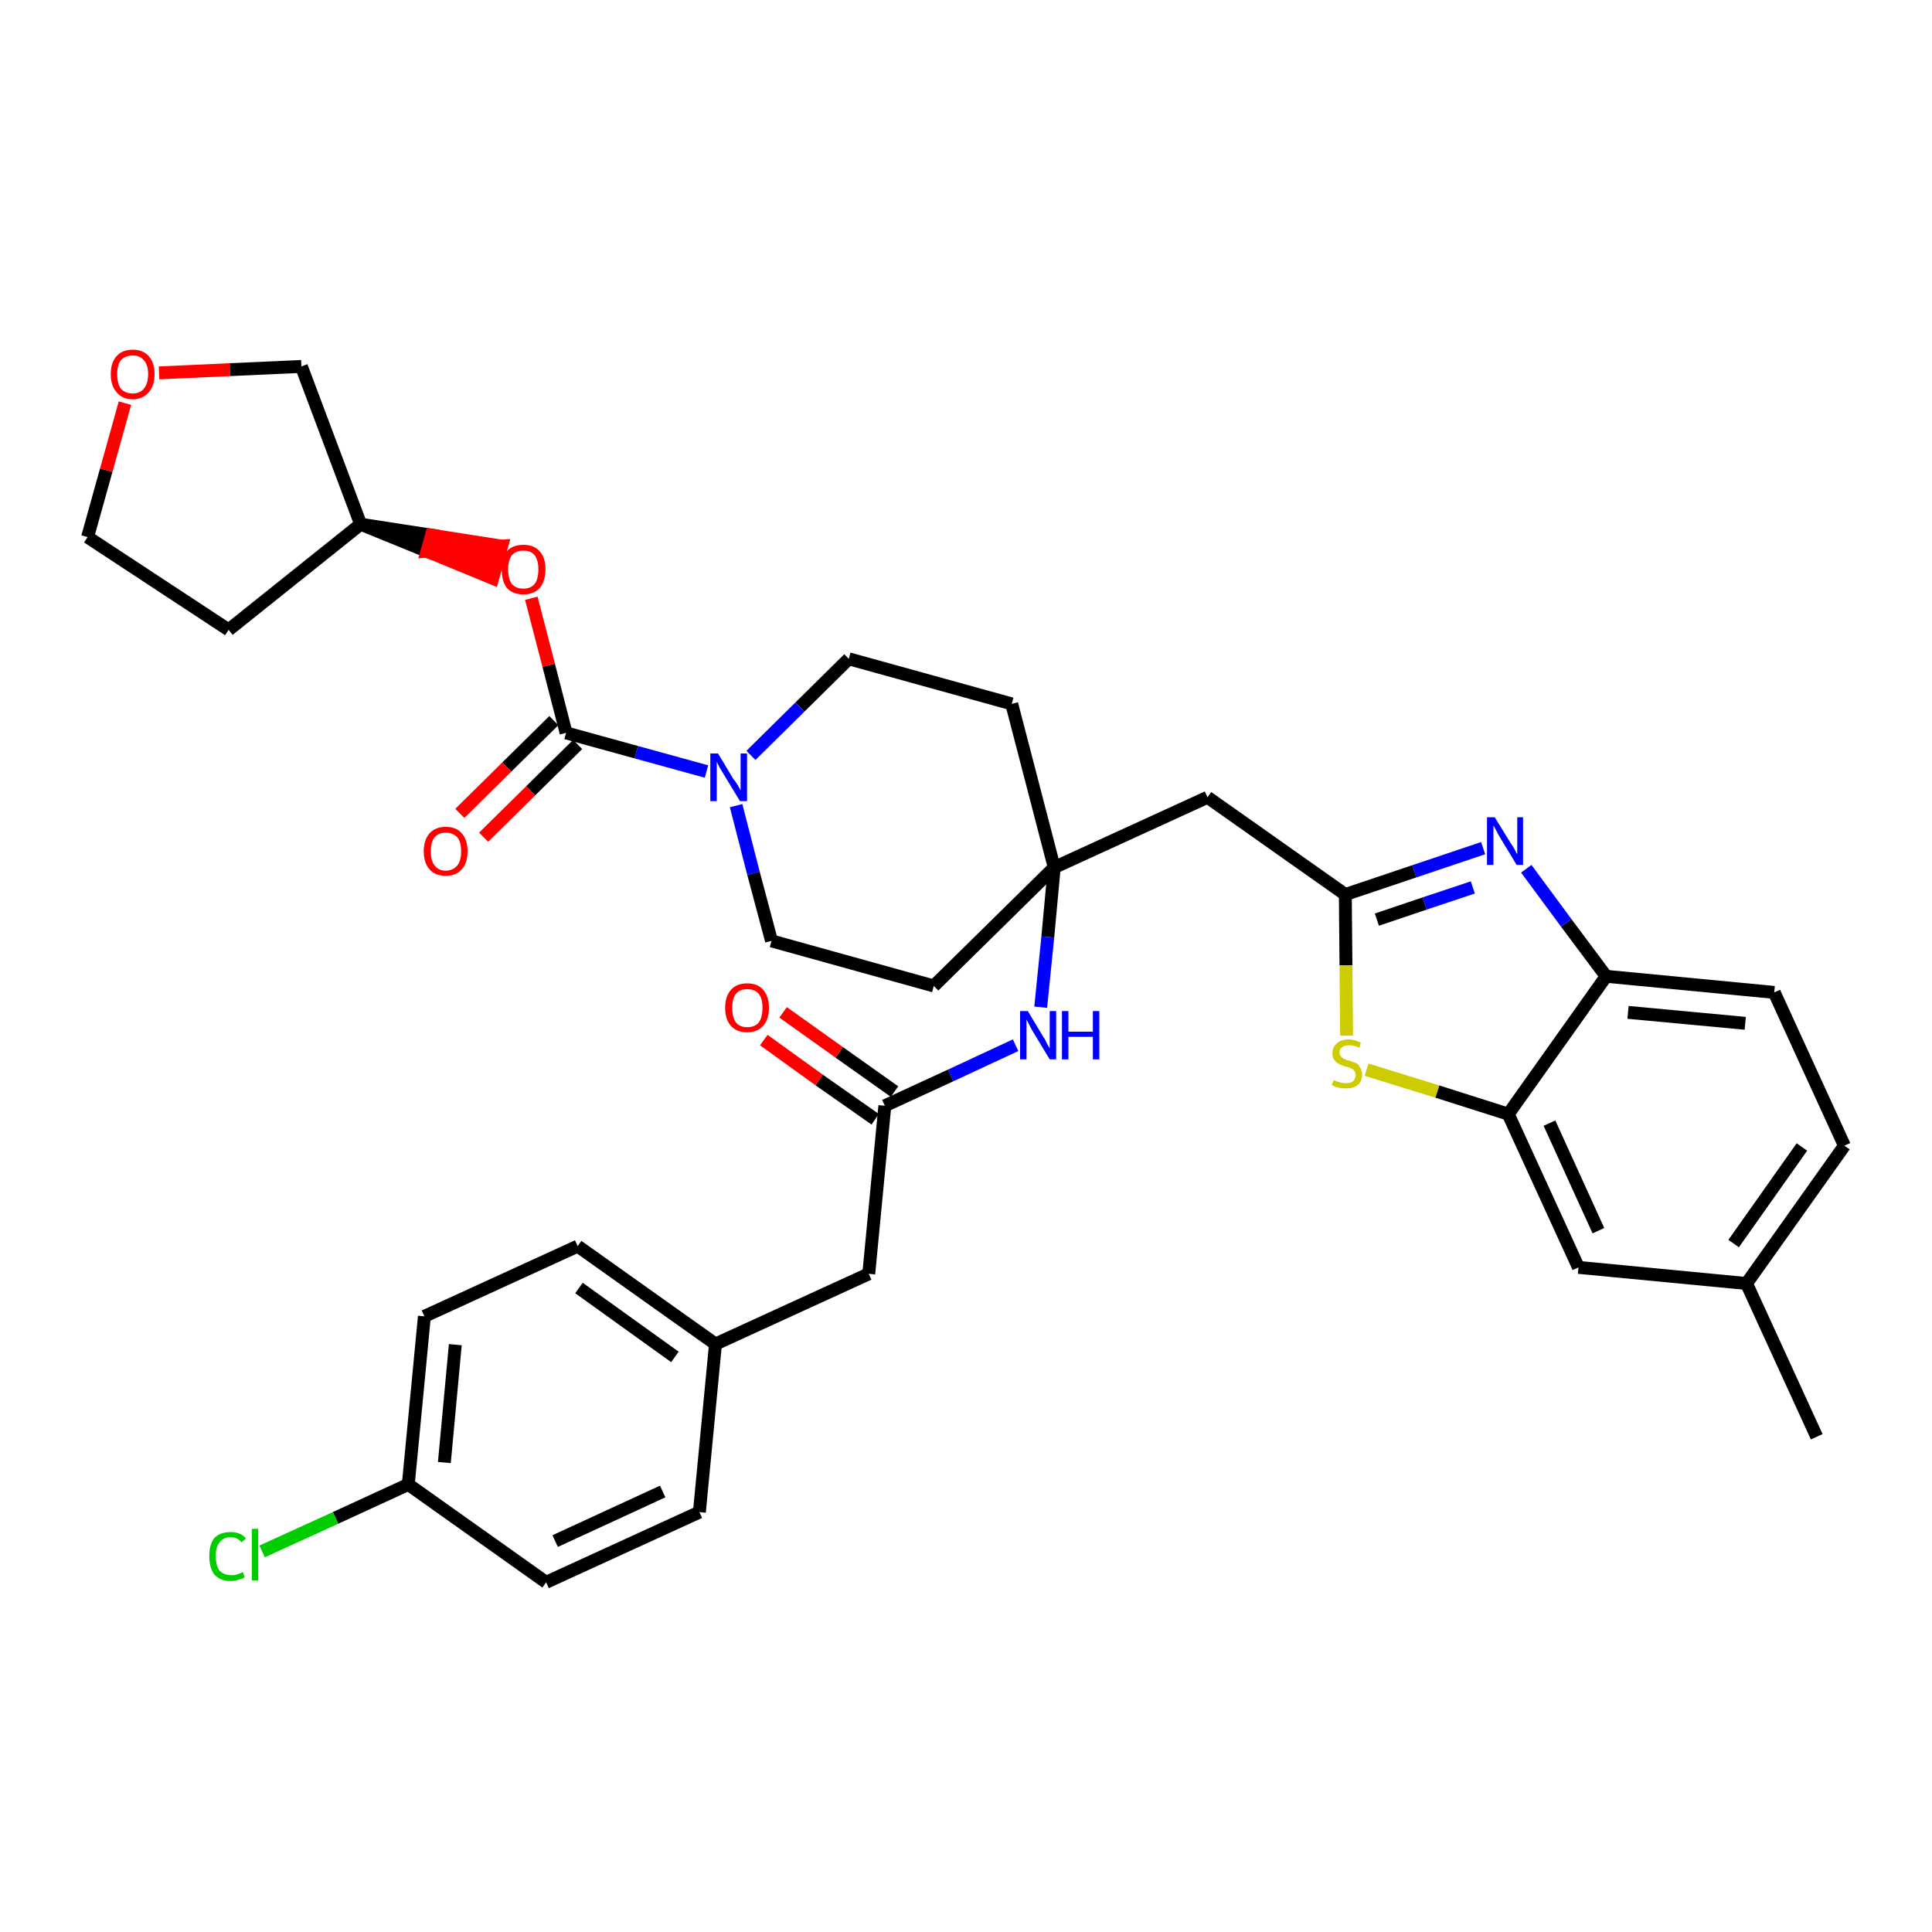 <?xml version='1.0' encoding='iso-8859-1'?>
<svg version='1.1' baseProfile='full'
              xmlns='http://www.w3.org/2000/svg'
                      xmlns:rdkit='http://www.rdkit.org/xml'
                      xmlns:xlink='http://www.w3.org/1999/xlink'
                  xml:space='preserve'
width='300px' height='300px' viewBox='0 0 300 300'>
<!-- END OF HEADER -->
<path class='bond-0 atom-0 atom-1' d='M 282.1,223.1 L 271.2,199.3' style='fill:none;fill-rule:evenodd;stroke:#000000;stroke-width:2.0px;stroke-linecap:butt;stroke-linejoin:miter;stroke-opacity:1' />
<path class='bond-1 atom-1 atom-2' d='M 271.2,199.3 L 286.4,177.9' style='fill:none;fill-rule:evenodd;stroke:#000000;stroke-width:2.0px;stroke-linecap:butt;stroke-linejoin:miter;stroke-opacity:1' />
<path class='bond-1 atom-1 atom-2' d='M 269.2,193.1 L 279.8,178.1' style='fill:none;fill-rule:evenodd;stroke:#000000;stroke-width:2.0px;stroke-linecap:butt;stroke-linejoin:miter;stroke-opacity:1' />
<path class='bond-35 atom-35 atom-1' d='M 245.1,196.8 L 271.2,199.3' style='fill:none;fill-rule:evenodd;stroke:#000000;stroke-width:2.0px;stroke-linecap:butt;stroke-linejoin:miter;stroke-opacity:1' />
<path class='bond-2 atom-2 atom-3' d='M 286.4,177.9 L 275.5,154.1' style='fill:none;fill-rule:evenodd;stroke:#000000;stroke-width:2.0px;stroke-linecap:butt;stroke-linejoin:miter;stroke-opacity:1' />
<path class='bond-3 atom-3 atom-4' d='M 275.5,154.1 L 249.4,151.6' style='fill:none;fill-rule:evenodd;stroke:#000000;stroke-width:2.0px;stroke-linecap:butt;stroke-linejoin:miter;stroke-opacity:1' />
<path class='bond-3 atom-3 atom-4' d='M 271.0,158.9 L 252.8,157.2' style='fill:none;fill-rule:evenodd;stroke:#000000;stroke-width:2.0px;stroke-linecap:butt;stroke-linejoin:miter;stroke-opacity:1' />
<path class='bond-4 atom-4 atom-5' d='M 249.4,151.6 L 243.2,143.3' style='fill:none;fill-rule:evenodd;stroke:#000000;stroke-width:2.0px;stroke-linecap:butt;stroke-linejoin:miter;stroke-opacity:1' />
<path class='bond-4 atom-4 atom-5' d='M 243.2,143.3 L 237.0,134.9' style='fill:none;fill-rule:evenodd;stroke:#0000FF;stroke-width:2.0px;stroke-linecap:butt;stroke-linejoin:miter;stroke-opacity:1' />
<path class='bond-36 atom-34 atom-4' d='M 234.2,173.0 L 249.4,151.6' style='fill:none;fill-rule:evenodd;stroke:#000000;stroke-width:2.0px;stroke-linecap:butt;stroke-linejoin:miter;stroke-opacity:1' />
<path class='bond-5 atom-5 atom-6' d='M 230.3,131.7 L 219.6,135.3' style='fill:none;fill-rule:evenodd;stroke:#0000FF;stroke-width:2.0px;stroke-linecap:butt;stroke-linejoin:miter;stroke-opacity:1' />
<path class='bond-5 atom-5 atom-6' d='M 219.6,135.3 L 208.9,138.9' style='fill:none;fill-rule:evenodd;stroke:#000000;stroke-width:2.0px;stroke-linecap:butt;stroke-linejoin:miter;stroke-opacity:1' />
<path class='bond-5 atom-5 atom-6' d='M 228.7,137.8 L 221.2,140.3' style='fill:none;fill-rule:evenodd;stroke:#0000FF;stroke-width:2.0px;stroke-linecap:butt;stroke-linejoin:miter;stroke-opacity:1' />
<path class='bond-5 atom-5 atom-6' d='M 221.2,140.3 L 213.8,142.8' style='fill:none;fill-rule:evenodd;stroke:#000000;stroke-width:2.0px;stroke-linecap:butt;stroke-linejoin:miter;stroke-opacity:1' />
<path class='bond-6 atom-6 atom-7' d='M 208.9,138.9 L 187.5,123.8' style='fill:none;fill-rule:evenodd;stroke:#000000;stroke-width:2.0px;stroke-linecap:butt;stroke-linejoin:miter;stroke-opacity:1' />
<path class='bond-32 atom-6 atom-33' d='M 208.9,138.9 L 209.0,149.9' style='fill:none;fill-rule:evenodd;stroke:#000000;stroke-width:2.0px;stroke-linecap:butt;stroke-linejoin:miter;stroke-opacity:1' />
<path class='bond-32 atom-6 atom-33' d='M 209.0,149.9 L 209.1,160.8' style='fill:none;fill-rule:evenodd;stroke:#CCCC00;stroke-width:2.0px;stroke-linecap:butt;stroke-linejoin:miter;stroke-opacity:1' />
<path class='bond-7 atom-7 atom-8' d='M 187.5,123.8 L 163.7,134.7' style='fill:none;fill-rule:evenodd;stroke:#000000;stroke-width:2.0px;stroke-linecap:butt;stroke-linejoin:miter;stroke-opacity:1' />
<path class='bond-8 atom-8 atom-9' d='M 163.7,134.7 L 162.7,145.5' style='fill:none;fill-rule:evenodd;stroke:#000000;stroke-width:2.0px;stroke-linecap:butt;stroke-linejoin:miter;stroke-opacity:1' />
<path class='bond-8 atom-8 atom-9' d='M 162.7,145.5 L 161.6,156.4' style='fill:none;fill-rule:evenodd;stroke:#0000FF;stroke-width:2.0px;stroke-linecap:butt;stroke-linejoin:miter;stroke-opacity:1' />
<path class='bond-19 atom-8 atom-20' d='M 163.7,134.7 L 157.1,109.3' style='fill:none;fill-rule:evenodd;stroke:#000000;stroke-width:2.0px;stroke-linecap:butt;stroke-linejoin:miter;stroke-opacity:1' />
<path class='bond-37 atom-32 atom-8' d='M 145.0,153.1 L 163.7,134.7' style='fill:none;fill-rule:evenodd;stroke:#000000;stroke-width:2.0px;stroke-linecap:butt;stroke-linejoin:miter;stroke-opacity:1' />
<path class='bond-9 atom-9 atom-10' d='M 157.7,162.3 L 147.6,167.0' style='fill:none;fill-rule:evenodd;stroke:#0000FF;stroke-width:2.0px;stroke-linecap:butt;stroke-linejoin:miter;stroke-opacity:1' />
<path class='bond-9 atom-9 atom-10' d='M 147.6,167.0 L 137.4,171.7' style='fill:none;fill-rule:evenodd;stroke:#000000;stroke-width:2.0px;stroke-linecap:butt;stroke-linejoin:miter;stroke-opacity:1' />
<path class='bond-10 atom-10 atom-11' d='M 138.9,169.5 L 130.3,163.4' style='fill:none;fill-rule:evenodd;stroke:#000000;stroke-width:2.0px;stroke-linecap:butt;stroke-linejoin:miter;stroke-opacity:1' />
<path class='bond-10 atom-10 atom-11' d='M 130.3,163.4 L 121.6,157.2' style='fill:none;fill-rule:evenodd;stroke:#FF0000;stroke-width:2.0px;stroke-linecap:butt;stroke-linejoin:miter;stroke-opacity:1' />
<path class='bond-10 atom-10 atom-11' d='M 135.9,173.8 L 127.2,167.7' style='fill:none;fill-rule:evenodd;stroke:#000000;stroke-width:2.0px;stroke-linecap:butt;stroke-linejoin:miter;stroke-opacity:1' />
<path class='bond-10 atom-10 atom-11' d='M 127.2,167.7 L 118.6,161.5' style='fill:none;fill-rule:evenodd;stroke:#FF0000;stroke-width:2.0px;stroke-linecap:butt;stroke-linejoin:miter;stroke-opacity:1' />
<path class='bond-11 atom-10 atom-12' d='M 137.4,171.7 L 134.9,197.8' style='fill:none;fill-rule:evenodd;stroke:#000000;stroke-width:2.0px;stroke-linecap:butt;stroke-linejoin:miter;stroke-opacity:1' />
<path class='bond-12 atom-12 atom-13' d='M 134.9,197.8 L 111.1,208.7' style='fill:none;fill-rule:evenodd;stroke:#000000;stroke-width:2.0px;stroke-linecap:butt;stroke-linejoin:miter;stroke-opacity:1' />
<path class='bond-13 atom-13 atom-14' d='M 111.1,208.7 L 89.7,193.5' style='fill:none;fill-rule:evenodd;stroke:#000000;stroke-width:2.0px;stroke-linecap:butt;stroke-linejoin:miter;stroke-opacity:1' />
<path class='bond-13 atom-13 atom-14' d='M 104.8,210.7 L 89.9,200.0' style='fill:none;fill-rule:evenodd;stroke:#000000;stroke-width:2.0px;stroke-linecap:butt;stroke-linejoin:miter;stroke-opacity:1' />
<path class='bond-38 atom-19 atom-13' d='M 108.6,234.8 L 111.1,208.7' style='fill:none;fill-rule:evenodd;stroke:#000000;stroke-width:2.0px;stroke-linecap:butt;stroke-linejoin:miter;stroke-opacity:1' />
<path class='bond-14 atom-14 atom-15' d='M 89.7,193.5 L 65.9,204.4' style='fill:none;fill-rule:evenodd;stroke:#000000;stroke-width:2.0px;stroke-linecap:butt;stroke-linejoin:miter;stroke-opacity:1' />
<path class='bond-15 atom-15 atom-16' d='M 65.9,204.4 L 63.4,230.5' style='fill:none;fill-rule:evenodd;stroke:#000000;stroke-width:2.0px;stroke-linecap:butt;stroke-linejoin:miter;stroke-opacity:1' />
<path class='bond-15 atom-15 atom-16' d='M 70.7,208.8 L 69.0,227.1' style='fill:none;fill-rule:evenodd;stroke:#000000;stroke-width:2.0px;stroke-linecap:butt;stroke-linejoin:miter;stroke-opacity:1' />
<path class='bond-16 atom-16 atom-17' d='M 63.4,230.5 L 52.1,235.7' style='fill:none;fill-rule:evenodd;stroke:#000000;stroke-width:2.0px;stroke-linecap:butt;stroke-linejoin:miter;stroke-opacity:1' />
<path class='bond-16 atom-16 atom-17' d='M 52.1,235.7 L 40.7,240.9' style='fill:none;fill-rule:evenodd;stroke:#00CC00;stroke-width:2.0px;stroke-linecap:butt;stroke-linejoin:miter;stroke-opacity:1' />
<path class='bond-17 atom-16 atom-18' d='M 63.4,230.5 L 84.8,245.7' style='fill:none;fill-rule:evenodd;stroke:#000000;stroke-width:2.0px;stroke-linecap:butt;stroke-linejoin:miter;stroke-opacity:1' />
<path class='bond-18 atom-18 atom-19' d='M 84.8,245.7 L 108.6,234.8' style='fill:none;fill-rule:evenodd;stroke:#000000;stroke-width:2.0px;stroke-linecap:butt;stroke-linejoin:miter;stroke-opacity:1' />
<path class='bond-18 atom-18 atom-19' d='M 86.2,239.3 L 102.9,231.6' style='fill:none;fill-rule:evenodd;stroke:#000000;stroke-width:2.0px;stroke-linecap:butt;stroke-linejoin:miter;stroke-opacity:1' />
<path class='bond-20 atom-20 atom-21' d='M 157.1,109.3 L 131.8,102.3' style='fill:none;fill-rule:evenodd;stroke:#000000;stroke-width:2.0px;stroke-linecap:butt;stroke-linejoin:miter;stroke-opacity:1' />
<path class='bond-21 atom-21 atom-22' d='M 131.8,102.3 L 124.2,109.8' style='fill:none;fill-rule:evenodd;stroke:#000000;stroke-width:2.0px;stroke-linecap:butt;stroke-linejoin:miter;stroke-opacity:1' />
<path class='bond-21 atom-21 atom-22' d='M 124.2,109.8 L 116.6,117.3' style='fill:none;fill-rule:evenodd;stroke:#0000FF;stroke-width:2.0px;stroke-linecap:butt;stroke-linejoin:miter;stroke-opacity:1' />
<path class='bond-22 atom-22 atom-23' d='M 109.7,119.8 L 98.8,116.8' style='fill:none;fill-rule:evenodd;stroke:#0000FF;stroke-width:2.0px;stroke-linecap:butt;stroke-linejoin:miter;stroke-opacity:1' />
<path class='bond-22 atom-22 atom-23' d='M 98.8,116.8 L 87.9,113.8' style='fill:none;fill-rule:evenodd;stroke:#000000;stroke-width:2.0px;stroke-linecap:butt;stroke-linejoin:miter;stroke-opacity:1' />
<path class='bond-30 atom-22 atom-31' d='M 114.3,125.1 L 117.0,135.6' style='fill:none;fill-rule:evenodd;stroke:#0000FF;stroke-width:2.0px;stroke-linecap:butt;stroke-linejoin:miter;stroke-opacity:1' />
<path class='bond-30 atom-22 atom-31' d='M 117.0,135.6 L 119.8,146.1' style='fill:none;fill-rule:evenodd;stroke:#000000;stroke-width:2.0px;stroke-linecap:butt;stroke-linejoin:miter;stroke-opacity:1' />
<path class='bond-23 atom-23 atom-24' d='M 86.0,111.9 L 78.7,119.1' style='fill:none;fill-rule:evenodd;stroke:#000000;stroke-width:2.0px;stroke-linecap:butt;stroke-linejoin:miter;stroke-opacity:1' />
<path class='bond-23 atom-23 atom-24' d='M 78.7,119.1 L 71.4,126.3' style='fill:none;fill-rule:evenodd;stroke:#FF0000;stroke-width:2.0px;stroke-linecap:butt;stroke-linejoin:miter;stroke-opacity:1' />
<path class='bond-23 atom-23 atom-24' d='M 89.7,115.6 L 82.4,122.8' style='fill:none;fill-rule:evenodd;stroke:#000000;stroke-width:2.0px;stroke-linecap:butt;stroke-linejoin:miter;stroke-opacity:1' />
<path class='bond-23 atom-23 atom-24' d='M 82.4,122.8 L 75.1,130.0' style='fill:none;fill-rule:evenodd;stroke:#FF0000;stroke-width:2.0px;stroke-linecap:butt;stroke-linejoin:miter;stroke-opacity:1' />
<path class='bond-24 atom-23 atom-25' d='M 87.9,113.8 L 85.2,103.3' style='fill:none;fill-rule:evenodd;stroke:#000000;stroke-width:2.0px;stroke-linecap:butt;stroke-linejoin:miter;stroke-opacity:1' />
<path class='bond-24 atom-23 atom-25' d='M 85.2,103.3 L 82.5,92.9' style='fill:none;fill-rule:evenodd;stroke:#FF0000;stroke-width:2.0px;stroke-linecap:butt;stroke-linejoin:miter;stroke-opacity:1' />
<path class='bond-25 atom-26 atom-25' d='M 56.0,81.4 L 66.3,85.6 L 67.0,83.1 Z' style='fill:#000000;fill-rule:evenodd;fill-opacity:1;stroke:#000000;stroke-width:2.0px;stroke-linecap:butt;stroke-linejoin:miter;stroke-opacity:1;' />
<path class='bond-25 atom-26 atom-25' d='M 66.3,85.6 L 77.9,84.8 L 76.5,89.8 Z' style='fill:#FF0000;fill-rule:evenodd;fill-opacity:1;stroke:#FF0000;stroke-width:2.0px;stroke-linecap:butt;stroke-linejoin:miter;stroke-opacity:1;' />
<path class='bond-25 atom-26 atom-25' d='M 66.3,85.6 L 67.0,83.1 L 77.9,84.8 Z' style='fill:#FF0000;fill-rule:evenodd;fill-opacity:1;stroke:#FF0000;stroke-width:2.0px;stroke-linecap:butt;stroke-linejoin:miter;stroke-opacity:1;' />
<path class='bond-26 atom-26 atom-27' d='M 56.0,81.4 L 35.5,97.8' style='fill:none;fill-rule:evenodd;stroke:#000000;stroke-width:2.0px;stroke-linecap:butt;stroke-linejoin:miter;stroke-opacity:1' />
<path class='bond-39 atom-30 atom-26' d='M 46.8,56.9 L 56.0,81.4' style='fill:none;fill-rule:evenodd;stroke:#000000;stroke-width:2.0px;stroke-linecap:butt;stroke-linejoin:miter;stroke-opacity:1' />
<path class='bond-27 atom-27 atom-28' d='M 35.5,97.8 L 13.6,83.4' style='fill:none;fill-rule:evenodd;stroke:#000000;stroke-width:2.0px;stroke-linecap:butt;stroke-linejoin:miter;stroke-opacity:1' />
<path class='bond-28 atom-28 atom-29' d='M 13.6,83.4 L 16.5,73.0' style='fill:none;fill-rule:evenodd;stroke:#000000;stroke-width:2.0px;stroke-linecap:butt;stroke-linejoin:miter;stroke-opacity:1' />
<path class='bond-28 atom-28 atom-29' d='M 16.5,73.0 L 19.4,62.6' style='fill:none;fill-rule:evenodd;stroke:#FF0000;stroke-width:2.0px;stroke-linecap:butt;stroke-linejoin:miter;stroke-opacity:1' />
<path class='bond-29 atom-29 atom-30' d='M 24.7,57.9 L 35.7,57.4' style='fill:none;fill-rule:evenodd;stroke:#FF0000;stroke-width:2.0px;stroke-linecap:butt;stroke-linejoin:miter;stroke-opacity:1' />
<path class='bond-29 atom-29 atom-30' d='M 35.7,57.4 L 46.8,56.9' style='fill:none;fill-rule:evenodd;stroke:#000000;stroke-width:2.0px;stroke-linecap:butt;stroke-linejoin:miter;stroke-opacity:1' />
<path class='bond-31 atom-31 atom-32' d='M 119.8,146.1 L 145.0,153.1' style='fill:none;fill-rule:evenodd;stroke:#000000;stroke-width:2.0px;stroke-linecap:butt;stroke-linejoin:miter;stroke-opacity:1' />
<path class='bond-33 atom-33 atom-34' d='M 212.2,166.1 L 223.2,169.5' style='fill:none;fill-rule:evenodd;stroke:#CCCC00;stroke-width:2.0px;stroke-linecap:butt;stroke-linejoin:miter;stroke-opacity:1' />
<path class='bond-33 atom-33 atom-34' d='M 223.2,169.5 L 234.2,173.0' style='fill:none;fill-rule:evenodd;stroke:#000000;stroke-width:2.0px;stroke-linecap:butt;stroke-linejoin:miter;stroke-opacity:1' />
<path class='bond-34 atom-34 atom-35' d='M 234.2,173.0 L 245.1,196.8' style='fill:none;fill-rule:evenodd;stroke:#000000;stroke-width:2.0px;stroke-linecap:butt;stroke-linejoin:miter;stroke-opacity:1' />
<path class='bond-34 atom-34 atom-35' d='M 240.6,174.4 L 248.2,191.1' style='fill:none;fill-rule:evenodd;stroke:#000000;stroke-width:2.0px;stroke-linecap:butt;stroke-linejoin:miter;stroke-opacity:1' />
<path  class='atom-5' d='M 232.1 126.9
L 234.5 130.8
Q 234.8 131.2, 235.2 131.9
Q 235.5 132.6, 235.6 132.6
L 235.6 126.9
L 236.5 126.9
L 236.5 134.3
L 235.5 134.3
L 232.9 130.0
Q 232.6 129.5, 232.3 128.9
Q 232.0 128.3, 231.9 128.2
L 231.9 134.3
L 230.9 134.3
L 230.9 126.9
L 232.1 126.9
' fill='#0000FF'/>
<path  class='atom-9' d='M 159.6 157.0
L 162.0 161.0
Q 162.3 161.4, 162.6 162.1
Q 163.0 162.8, 163.0 162.8
L 163.0 157.0
L 164.0 157.0
L 164.0 164.5
L 163.0 164.5
L 160.4 160.2
Q 160.1 159.7, 159.8 159.1
Q 159.5 158.5, 159.4 158.3
L 159.4 164.5
L 158.4 164.5
L 158.4 157.0
L 159.6 157.0
' fill='#0000FF'/>
<path  class='atom-9' d='M 164.9 157.0
L 165.9 157.0
L 165.9 160.2
L 169.7 160.2
L 169.7 157.0
L 170.7 157.0
L 170.7 164.5
L 169.7 164.5
L 169.7 161.0
L 165.9 161.0
L 165.9 164.5
L 164.9 164.5
L 164.9 157.0
' fill='#0000FF'/>
<path  class='atom-11' d='M 112.6 156.5
Q 112.6 154.7, 113.5 153.7
Q 114.4 152.7, 116.0 152.7
Q 117.7 152.7, 118.5 153.7
Q 119.4 154.7, 119.4 156.5
Q 119.4 158.3, 118.5 159.3
Q 117.6 160.3, 116.0 160.3
Q 114.4 160.3, 113.5 159.3
Q 112.6 158.3, 112.6 156.5
M 116.0 159.5
Q 117.2 159.5, 117.8 158.8
Q 118.4 158.0, 118.4 156.5
Q 118.4 155.0, 117.8 154.3
Q 117.2 153.6, 116.0 153.6
Q 114.9 153.6, 114.3 154.3
Q 113.7 155.0, 113.7 156.5
Q 113.7 158.0, 114.3 158.8
Q 114.9 159.5, 116.0 159.5
' fill='#FF0000'/>
<path  class='atom-17' d='M 32.5 241.6
Q 32.5 239.8, 33.3 238.8
Q 34.2 237.9, 35.8 237.9
Q 37.4 237.9, 38.2 238.9
L 37.5 239.5
Q 36.9 238.7, 35.8 238.7
Q 34.7 238.7, 34.1 239.5
Q 33.5 240.2, 33.5 241.6
Q 33.5 243.1, 34.1 243.9
Q 34.8 244.6, 36.0 244.6
Q 36.8 244.6, 37.7 244.1
L 38.0 244.9
Q 37.6 245.2, 37.0 245.3
Q 36.5 245.5, 35.8 245.5
Q 34.2 245.5, 33.3 244.5
Q 32.5 243.5, 32.5 241.6
' fill='#00CC00'/>
<path  class='atom-17' d='M 39.1 237.4
L 40.1 237.4
L 40.1 245.4
L 39.1 245.4
L 39.1 237.4
' fill='#00CC00'/>
<path  class='atom-22' d='M 111.5 117.0
L 113.9 121.0
Q 114.2 121.3, 114.6 122.0
Q 115.0 122.7, 115.0 122.8
L 115.0 117.0
L 116.0 117.0
L 116.0 124.4
L 114.9 124.4
L 112.3 120.1
Q 112.0 119.6, 111.7 119.1
Q 111.4 118.5, 111.3 118.3
L 111.3 124.4
L 110.3 124.4
L 110.3 117.0
L 111.5 117.0
' fill='#0000FF'/>
<path  class='atom-24' d='M 65.8 132.2
Q 65.8 130.4, 66.7 129.4
Q 67.6 128.4, 69.2 128.4
Q 70.9 128.4, 71.7 129.4
Q 72.6 130.4, 72.6 132.2
Q 72.6 134.0, 71.7 135.0
Q 70.8 136.0, 69.2 136.0
Q 67.6 136.0, 66.7 135.0
Q 65.8 134.0, 65.8 132.2
M 69.2 135.2
Q 70.3 135.2, 71.0 134.4
Q 71.6 133.7, 71.6 132.2
Q 71.6 130.7, 71.0 130.0
Q 70.3 129.3, 69.2 129.3
Q 68.1 129.3, 67.5 130.0
Q 66.9 130.7, 66.9 132.2
Q 66.9 133.7, 67.5 134.4
Q 68.1 135.2, 69.2 135.2
' fill='#FF0000'/>
<path  class='atom-25' d='M 77.9 88.4
Q 77.9 86.6, 78.7 85.6
Q 79.6 84.6, 81.3 84.6
Q 82.9 84.6, 83.8 85.6
Q 84.7 86.6, 84.7 88.4
Q 84.7 90.2, 83.8 91.3
Q 82.9 92.3, 81.3 92.3
Q 79.6 92.3, 78.7 91.3
Q 77.9 90.2, 77.9 88.4
M 81.3 91.4
Q 82.4 91.4, 83.0 90.7
Q 83.6 89.9, 83.6 88.4
Q 83.6 87.0, 83.0 86.2
Q 82.4 85.5, 81.3 85.5
Q 80.1 85.5, 79.5 86.2
Q 78.9 87.0, 78.9 88.4
Q 78.9 89.9, 79.5 90.7
Q 80.1 91.4, 81.3 91.4
' fill='#FF0000'/>
<path  class='atom-29' d='M 17.2 58.1
Q 17.2 56.3, 18.1 55.3
Q 19.0 54.3, 20.6 54.3
Q 22.2 54.3, 23.1 55.3
Q 24.0 56.3, 24.0 58.1
Q 24.0 59.9, 23.1 60.9
Q 22.2 62.0, 20.6 62.0
Q 19.0 62.0, 18.1 60.9
Q 17.2 59.9, 17.2 58.1
M 20.6 61.1
Q 21.7 61.1, 22.3 60.4
Q 23.0 59.6, 23.0 58.1
Q 23.0 56.6, 22.3 55.9
Q 21.7 55.2, 20.6 55.2
Q 19.5 55.2, 18.8 55.9
Q 18.2 56.6, 18.2 58.1
Q 18.2 59.6, 18.8 60.4
Q 19.5 61.1, 20.6 61.1
' fill='#FF0000'/>
<path  class='atom-33' d='M 207.1 167.7
Q 207.1 167.7, 207.5 167.9
Q 207.8 168.0, 208.2 168.1
Q 208.6 168.2, 209.0 168.2
Q 209.7 168.2, 210.1 167.9
Q 210.5 167.5, 210.5 166.9
Q 210.5 166.5, 210.3 166.3
Q 210.1 166.0, 209.8 165.9
Q 209.5 165.7, 208.9 165.6
Q 208.3 165.4, 207.9 165.2
Q 207.5 165.0, 207.2 164.6
Q 206.9 164.2, 206.9 163.5
Q 206.9 162.6, 207.6 162.0
Q 208.2 161.4, 209.5 161.4
Q 210.3 161.4, 211.3 161.9
L 211.1 162.7
Q 210.2 162.3, 209.5 162.3
Q 208.8 162.3, 208.4 162.6
Q 208.0 162.9, 208.0 163.4
Q 208.0 163.8, 208.2 164.0
Q 208.4 164.3, 208.7 164.4
Q 209.0 164.6, 209.5 164.7
Q 210.2 164.9, 210.6 165.1
Q 211.0 165.3, 211.2 165.8
Q 211.5 166.2, 211.5 166.9
Q 211.5 167.9, 210.8 168.5
Q 210.2 169.0, 209.0 169.0
Q 208.4 169.0, 207.9 168.9
Q 207.4 168.8, 206.8 168.5
L 207.1 167.7
' fill='#CCCC00'/>
</svg>
